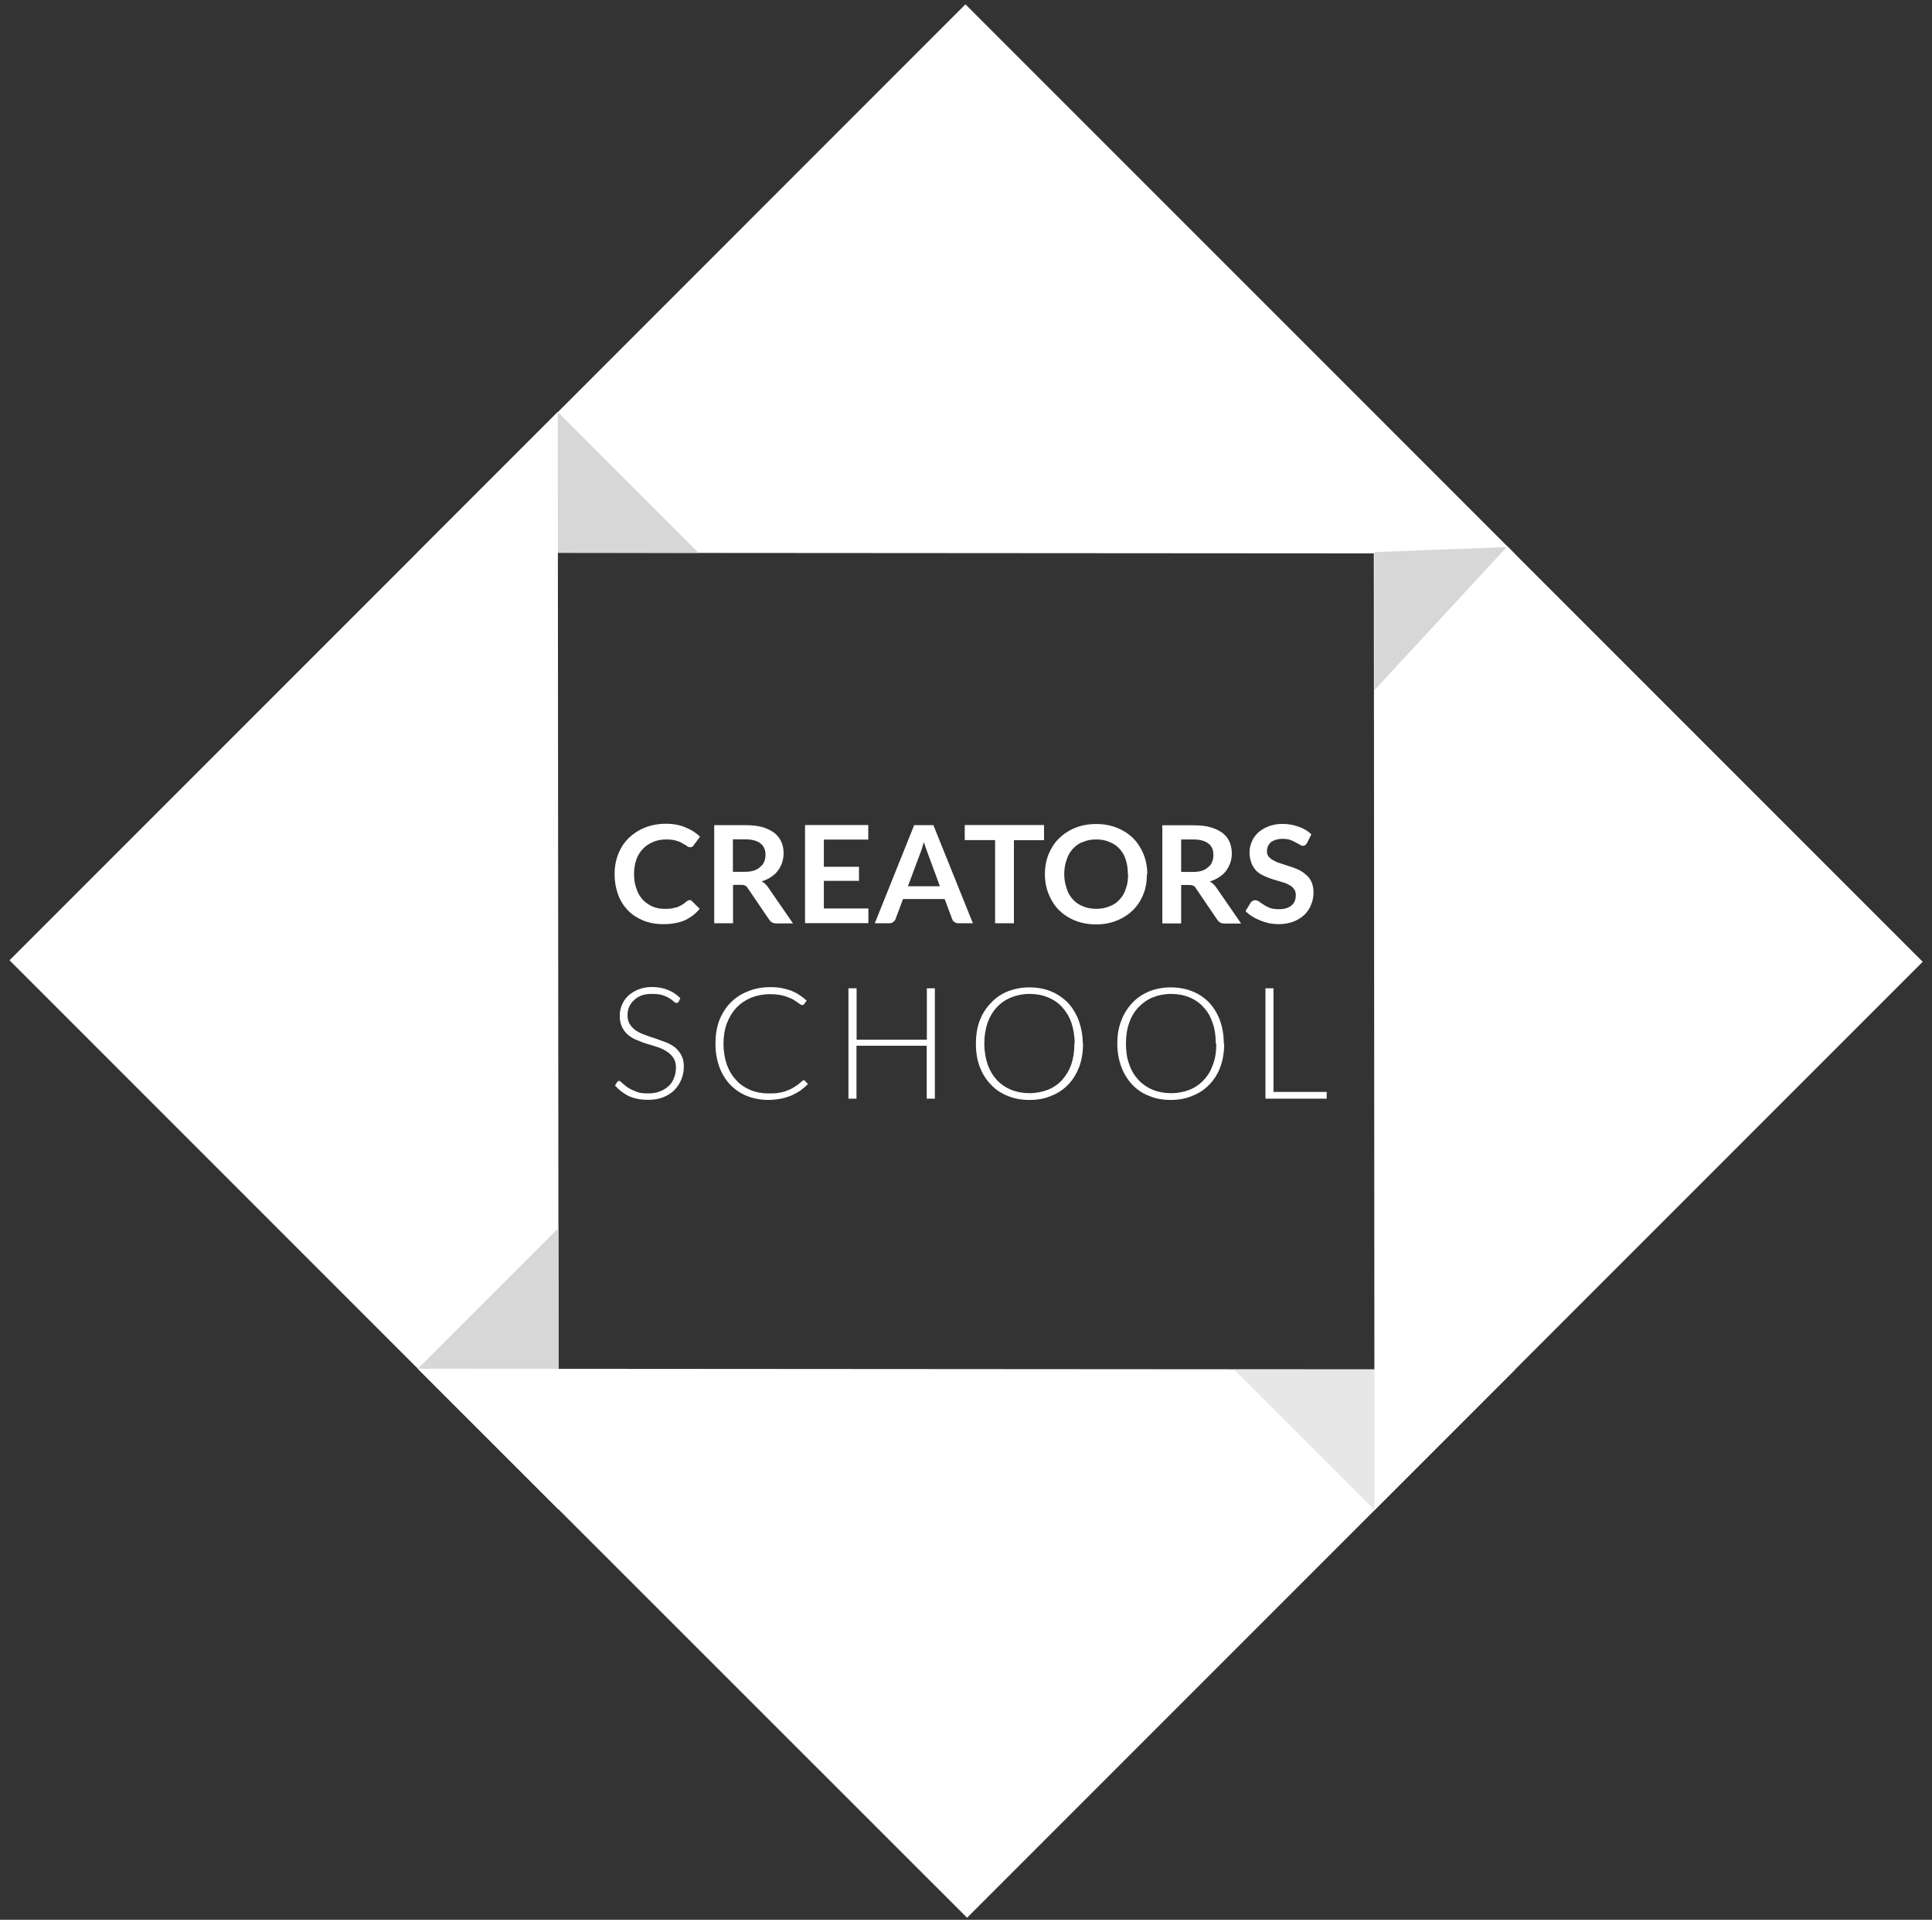 <svg xmlns="http://www.w3.org/2000/svg" width="154" height="153" viewBox="0 0 154 153">
  <rect x="0" y="0" width="154" height="153" fill="#333333" stroke="none"/>
  <g fill="none" fill-rule="evenodd">
    <path fill="#FFF" d="M76.95.34l43.77 43.77-87.46-.06L76.96.34z"/>
    <path fill="#D7D7D7" d="M44.46 32.83l11.22 11.23-22.42-.02 11.2-11.2z"/>
    <path fill="#FFF" d="M.76 76.53l43.77 43.77-.07-87.47-43.7 43.7z"/>
    <path fill="#D7D7D7" d="M33.3 109.08l11.23 11.22-.02-22.43-11.2 11.2z"/>
    <path fill="#FFF" d="M77.08 152.84l43.7-43.7-87.47-.06 43.78 43.76z"/>
    <path fill="#FFF" d="M120.16 43.55l33.1 33.1-43.7 43.7-.05-76.25 10.66-.55z"/>
    <path fill="#D7D7D7" d="M109.56 109.14v11.2l-11.2-11.2h11.2z" opacity=".6"/>
    <path fill="#D7D7D7" d="M109.56 55V44l10.54-.4L109.56 55z"/>
    <path fill="#FFF" d="M54.97 71.73c.08 0 .15.03.2.1l.6.6c-.33.4-.73.7-1.2.92-.48.2-1.05.3-1.7.3-.6 0-1.14-.1-1.62-.3-.47-.2-.88-.46-1.22-.82-.33-.35-.6-.77-.77-1.26-.18-.5-.27-1.03-.27-1.6 0-.6.1-1.14.3-1.63.2-.5.47-.9.83-1.26.37-.35.8-.63 1.3-.83.5-.2 1.06-.3 1.67-.3.6 0 1.12.1 1.57.3.44.17.82.42 1.14.73l-.5.67c-.02.05-.06.08-.1.12-.05.03-.1.05-.2.05-.08 0-.17-.04-.25-.1-.1-.07-.2-.14-.34-.2-.13-.1-.3-.16-.5-.22-.22-.07-.48-.1-.8-.1-.38 0-.73.06-1.05.2-.3.12-.58.3-.8.54-.24.24-.42.53-.54.87-.12.35-.18.73-.18 1.16 0 .44.06.83.2 1.17.1.35.3.64.5.87.22.23.48.4.78.54.3.12.6.18.95.18.2 0 .4 0 .55-.03l.46-.1c.13-.06.27-.12.4-.2.1-.07.24-.16.36-.27l.1-.07.15-.03zm3.46-1.22v3.07h-1.5v-7.82h2.46c.53 0 1 .05 1.4.16.38.12.7.28.95.47.25.2.43.44.55.72.12.26.17.57.17.9 0 .26-.04.5-.12.74-.07.24-.2.45-.34.64-.14.2-.32.36-.54.5-.22.15-.47.27-.75.35.2.1.36.26.5.45l2 2.9h-1.34c-.13 0-.24-.03-.33-.08-.1-.05-.17-.13-.23-.22l-1.7-2.5c-.05-.1-.12-.17-.2-.2-.07-.05-.18-.07-.33-.07h-.64zm0-1.03h.93c.28 0 .53-.03.74-.1.2-.07.38-.17.5-.3.15-.1.25-.25.32-.42.06-.16.1-.35.1-.54 0-.4-.14-.7-.4-.9-.27-.22-.68-.33-1.23-.33h-.97v2.6zm10.78-3.72v1.15h-3.54v2.17h2.8v1.12h-2.8v2.2h3.55v1.17h-5.05v-7.82h5.06zm8.35 7.82H76.4c-.13 0-.24-.03-.32-.1-.1-.06-.15-.13-.18-.23l-.6-1.6h-3.32l-.6 1.6c-.03.1-.1.16-.18.23-.08.07-.2.1-.32.1h-1.15l3.14-7.82h1.53l3.15 7.82zm-5.2-2.95h2.56l-.96-2.6-.15-.42-.17-.5-.15.5c-.05.17-.1.3-.15.42l-.97 2.6zm10.86-4.87v1.2h-2.4v6.62h-1.5v-6.63H76.9v-1.2h6.33zm8.2 3.9c0 .58-.08 1.1-.28 1.6s-.47.92-.83 1.27c-.36.36-.8.64-1.3.84-.5.2-1.04.3-1.64.3-.6 0-1.16-.1-1.66-.3-.5-.2-.93-.48-1.3-.84-.35-.35-.62-.78-.82-1.27-.2-.5-.3-1.02-.3-1.6 0-.56.1-1.1.3-1.6.2-.47.47-.9.83-1.25.37-.36.8-.64 1.3-.84.5-.2 1.05-.3 1.66-.3.6 0 1.15.1 1.65.3.5.2.94.48 1.3.84.35.35.62.78.82 1.26.2.5.3 1.03.3 1.6zm-1.52 0c0-.42-.05-.8-.17-1.15-.1-.34-.27-.63-.5-.87-.2-.23-.48-.42-.8-.54-.3-.14-.65-.2-1.04-.2-.4 0-.75.06-1.06.2-.32.1-.58.3-.8.53-.22.24-.4.53-.5.87-.13.34-.2.73-.2 1.16 0 .43.07.8.2 1.15.1.36.28.64.5.88.22.24.48.42.8.54.3.13.66.2 1.06.2s.74-.07 1.05-.2c.32-.12.6-.3.8-.54.23-.24.4-.52.5-.87.13-.33.18-.7.18-1.14zm4.25.86v3.07h-1.5v-7.82h2.45c.55 0 1.02.05 1.4.16.4.12.72.28.97.47.25.2.43.44.55.72.1.26.17.57.17.9 0 .26-.04.5-.12.74-.08.24-.2.45-.34.64-.14.2-.33.36-.55.5-.22.15-.47.27-.75.35.2.1.35.26.5.45l2 2.9h-1.34c-.13 0-.24-.03-.33-.08-.1-.05-.17-.13-.23-.22l-1.7-2.5c-.05-.1-.12-.17-.2-.2-.07-.05-.18-.07-.33-.07h-.64zm0-1.03h.93c.28 0 .53-.03.74-.1.2-.07.38-.17.5-.3.15-.1.25-.25.3-.42.08-.16.1-.35.1-.54 0-.4-.12-.7-.4-.9-.26-.22-.67-.33-1.22-.33h-.95v2.6zm10.02-2.3c-.04.08-.1.13-.14.17-.05.03-.1.05-.18.05-.08 0-.16-.04-.25-.1l-.33-.18c-.13-.07-.27-.14-.44-.2-.17-.05-.37-.08-.6-.08-.2 0-.38.03-.54.08-.15.05-.28.1-.4.2-.1.1-.17.2-.22.3-.05.13-.08.27-.08.4 0 .2.05.35.16.47.1.1.24.22.42.3.17.1.37.17.6.24l.67.22c.24.07.47.16.7.27.2.1.4.23.58.4.18.14.32.33.42.56.1.22.16.5.16.82 0 .35-.06.7-.2 1-.1.3-.3.57-.53.8-.24.23-.53.4-.87.54-.35.13-.74.2-1.18.2-.26 0-.5-.03-.76-.07-.25-.06-.48-.13-.7-.22-.24-.1-.45-.2-.65-.33-.2-.12-.37-.26-.53-.42l.43-.7c.04-.05.1-.1.15-.12.06-.03.12-.05.2-.05.08 0 .18.04.3.1.1.1.23.17.37.26.14.1.3.18.5.26.2.07.44.1.72.1.42 0 .75-.1 1-.3.22-.18.34-.47.34-.83 0-.2-.06-.38-.16-.5-.1-.14-.25-.25-.42-.33-.17-.1-.37-.17-.6-.23l-.67-.2c-.22-.07-.45-.16-.67-.26-.22-.1-.42-.22-.6-.38-.16-.17-.3-.37-.4-.6-.1-.26-.17-.56-.17-.9 0-.3.06-.58.18-.85.1-.27.28-.5.5-.72.23-.2.5-.38.83-.5.33-.13.7-.2 1.12-.2.46 0 .9.08 1.3.23.4.14.73.34 1 .6l-.35.7zM54.1 79.83c-.05.07-.1.1-.18.1-.05 0-.12-.03-.2-.1-.1-.1-.2-.17-.36-.27-.15-.1-.33-.18-.55-.25-.2-.07-.5-.1-.8-.1-.33 0-.62.03-.87.12-.24.1-.45.22-.6.38-.18.16-.3.34-.4.55-.08.2-.12.42-.12.65 0 .3.07.54.2.74.13.2.3.36.5.5.22.13.46.25.73.34.26.1.54.2.82.28l.82.3c.27.1.5.25.72.4.2.18.37.38.5.63.13.23.2.53.2.9 0 .36-.07.7-.2 1.03-.13.33-.32.6-.56.85-.24.24-.54.43-.9.57-.35.14-.76.2-1.2.2-.6 0-1.1-.1-1.53-.3-.42-.2-.8-.5-1.1-.84l.17-.27c.05-.06.1-.1.17-.1.04 0 .1.04.15.1l.2.17.3.24c.13.08.26.16.42.23.15.07.33.14.53.2.2.04.44.06.7.06.35 0 .66-.05.94-.16.27-.1.5-.25.7-.43.2-.18.33-.4.43-.65.1-.26.15-.53.15-.82 0-.3-.06-.56-.2-.76-.12-.2-.3-.37-.5-.5-.2-.14-.45-.26-.7-.35-.28-.1-.56-.18-.84-.26-.28-.08-.55-.18-.82-.3-.27-.1-.5-.23-.72-.4-.2-.17-.38-.38-.5-.63-.13-.25-.2-.56-.2-.94 0-.3.06-.58.17-.85.12-.28.28-.52.5-.73.22-.2.5-.37.8-.5.33-.13.7-.2 1.1-.2.48 0 .9.08 1.26.23.37.14.7.36 1 .66l-.14.3zm9.94 6.25c.04 0 .08 0 .1.04l.26.27c-.18.2-.4.36-.6.52-.22.15-.46.28-.72.4-.26.1-.55.2-.85.25-.3.06-.65.1-1.02.1-.6 0-1.18-.12-1.7-.33-.5-.2-.95-.52-1.32-.9-.37-.4-.66-.87-.86-1.43-.2-.55-.3-1.16-.3-1.84 0-.67.1-1.28.3-1.83.22-.55.52-1.03.9-1.42.4-.4.85-.7 1.38-.9.54-.23 1.13-.34 1.78-.34.33 0 .62.02.9.07.26.05.5.12.75.2.23.1.45.2.66.34.2.13.4.28.6.46l-.2.28c-.04.06-.1.08-.16.08-.04 0-.1-.02-.15-.06l-.23-.16-.33-.22c-.13-.07-.28-.14-.46-.2-.17-.07-.38-.12-.6-.17-.24-.04-.5-.06-.8-.06-.54 0-1.04.1-1.5.28-.45.2-.84.45-1.17.8-.32.34-.57.75-.76 1.24-.18.48-.27 1.03-.27 1.64 0 .62.1 1.17.27 1.66.18.5.43.9.75 1.24.3.34.7.6 1.13.78.43.18.9.27 1.4.27.33 0 .62 0 .87-.05.25-.04.48-.1.7-.2.2-.07.4-.17.58-.3.18-.1.36-.25.53-.4l.07-.06c.02-.02.05-.02.07-.02zm10.47 1.48h-.64v-4.22h-5.6v4.22h-.64v-8.8h.65v4.1h5.6v-4.1h.64v8.8zm11.82-4.4c0 .68-.1 1.3-.3 1.85-.22.56-.5 1.03-.88 1.42-.38.4-.83.7-1.35.9-.53.23-1.1.33-1.75.33-.62 0-1.2-.1-1.72-.32-.52-.2-.97-.5-1.34-.9-.4-.4-.68-.87-.9-1.42-.2-.55-.3-1.16-.3-1.84 0-.68.1-1.3.3-1.85.22-.54.5-1 .9-1.4.36-.4.8-.7 1.33-.92.52-.2 1.1-.32 1.72-.32.64 0 1.22.1 1.74.32.5.2.96.52 1.34.9.37.4.66.88.87 1.43.2.57.32 1.18.32 1.86zm-.67 0c0-.62-.1-1.17-.26-1.66-.18-.5-.43-.9-.74-1.24-.3-.34-.7-.6-1.13-.78-.45-.18-.94-.27-1.48-.27-.53 0-1 .1-1.45.28-.44.18-.82.44-1.14.78-.32.34-.56.75-.74 1.24-.17.5-.26 1.04-.26 1.66 0 .6.1 1.17.26 1.65.18.5.42.9.74 1.25.32.34.7.6 1.14.78.44.18.92.27 1.45.27.54 0 1.03-.1 1.48-.27.44-.18.82-.44 1.13-.78.3-.34.56-.75.73-1.24.16-.47.25-1.03.25-1.64zm11.92 0c0 .68-.1 1.3-.3 1.85-.2.56-.5 1.03-.88 1.42-.38.4-.83.7-1.35.9-.53.23-1.1.33-1.74.33-.62 0-1.2-.1-1.7-.32-.54-.2-.98-.5-1.36-.9-.37-.4-.67-.87-.87-1.42-.2-.55-.32-1.16-.32-1.84 0-.68.1-1.3.32-1.85.2-.54.5-1 .87-1.4.38-.4.82-.7 1.35-.92.5-.2 1.08-.32 1.7-.32.64 0 1.22.1 1.75.32.52.2.97.52 1.34.9.37.4.66.88.86 1.43.2.57.3 1.18.3 1.86zm-.67 0c0-.62-.08-1.17-.26-1.66-.17-.5-.4-.9-.73-1.24-.3-.34-.68-.6-1.12-.78-.44-.18-.93-.27-1.47-.27-.52 0-1 .1-1.45.28-.44.18-.8.44-1.13.78-.32.34-.57.75-.74 1.24-.18.5-.26 1.04-.26 1.66 0 .6.08 1.17.26 1.65.17.5.42.9.74 1.25.32.34.7.6 1.13.78.44.18.93.27 1.46.27.55 0 1.04-.1 1.48-.27.44-.18.82-.44 1.13-.78.33-.34.57-.75.74-1.24.18-.47.26-1.03.26-1.64zm4.6 3.86h4.24v.54h-4.88v-8.8h.64v8.26z"/>
  </g>
</svg>
